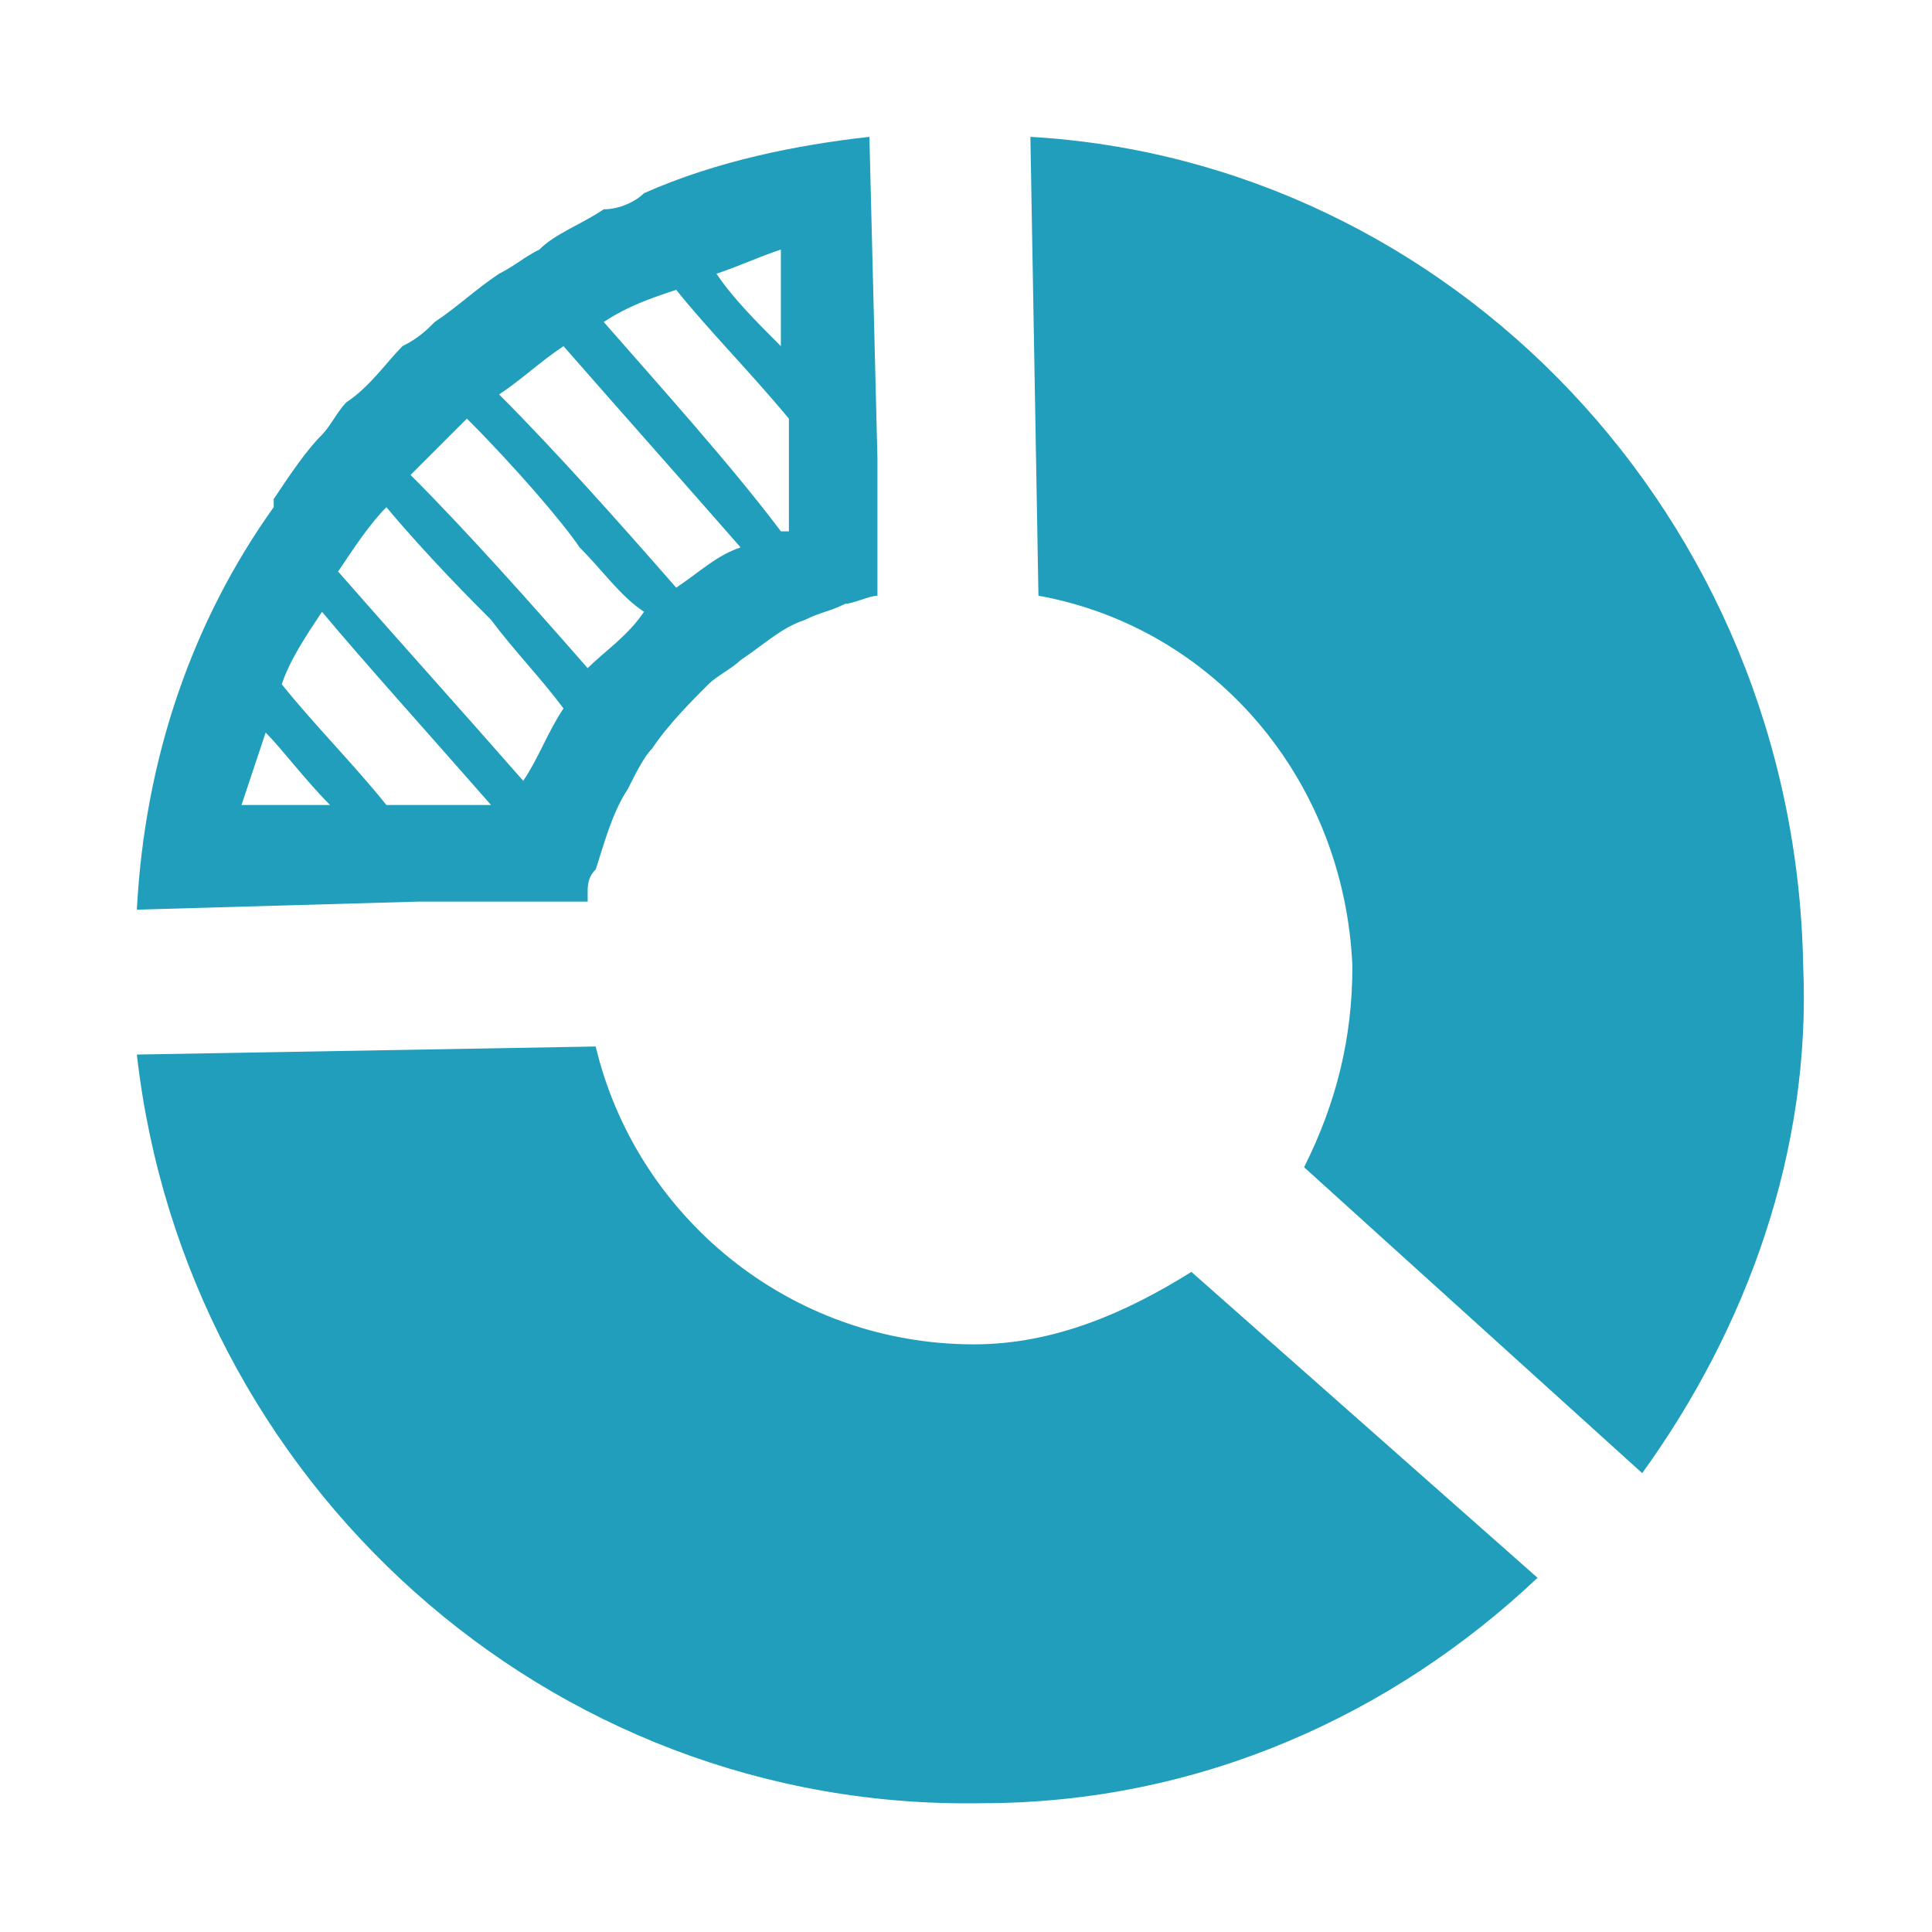<?xml version="1.0" encoding="utf-8"?>
<!-- Generator: Adobe Illustrator 23.0.1, SVG Export Plug-In . SVG Version: 6.00 Build 0)  -->
<svg version="1.1" id="Layer_1" xmlns="http://www.w3.org/2000/svg" xmlns:xlink="http://www.w3.org/1999/xlink" x="0px" y="0px"
	 viewBox="0 0 24 24" style="enable-background:new 0 0 24 24;" xml:space="preserve">
<style type="text/css">
	.st0{fill:#209EBB;}
</style>
<g id="_x32_3">
	<path class="st0" d="M5.8,11.2l1.5,0c0,0,0-0.1,0-0.1c0-0.1,0-0.2,0.1-0.3c0.1-0.3,0.2-0.7,0.4-1C7.9,9.6,8,9.4,8.1,9.3
		C8.3,9,8.6,8.7,8.8,8.5c0.1-0.1,0.3-0.2,0.4-0.3C9.5,8,9.7,7.8,10,7.7c0.2-0.1,0.3-0.1,0.5-0.2c0.1,0,0.3-0.1,0.4-0.1l0-0.9l0-0.8
		l-0.1-4C9.9,1.8,8.9,2,8,2.4C7.9,2.5,7.7,2.6,7.5,2.6C7.2,2.8,6.9,2.9,6.7,3.1C6.5,3.2,6.4,3.3,6.2,3.4C5.9,3.6,5.7,3.8,5.4,4
		C5.3,4.1,5.2,4.2,5,4.3C4.8,4.5,4.6,4.8,4.3,5C4.2,5.1,4.1,5.3,4,5.4C3.8,5.6,3.6,5.9,3.4,6.2c0,0,0,0,0,0c0,0,0,0.1,0,0.1
		c0,0,0,0,0,0c-1,1.4-1.6,3.1-1.7,5l3.5-0.1L5.8,11.2z M4.8,10C4.4,9.5,3.9,9,3.5,8.5c0.1-0.3,0.3-0.6,0.5-0.9
		C4.5,8.2,5.4,9.2,6.1,10L4.8,10z M9.7,3.1l0,1.2C9.4,4,9.1,3.7,8.9,3.4C9.2,3.3,9.4,3.2,9.7,3.1z M8.4,3.6c0.4,0.5,0.9,1,1.4,1.6
		l0,1.4c0,0,0,0-0.1,0C9.1,5.8,8.2,4.8,7.5,4C7.8,3.8,8.1,3.7,8.4,3.6z M7,4.3c0.7,0.8,1.5,1.7,2.2,2.5C8.9,6.9,8.7,7.1,8.4,7.3
		C7.7,6.5,6.9,5.6,6.2,4.9C6.5,4.7,6.7,4.5,7,4.3z M5.8,5.2C6.4,5.8,7,6.5,7.2,6.8C7.5,7.1,7.7,7.4,8,7.6C7.8,7.9,7.5,8.1,7.3,8.3
		C6.6,7.5,5.8,6.6,5.1,5.9C5.4,5.6,5.6,5.4,5.8,5.2z M4.8,6.3c0.5,0.6,1.1,1.2,1.3,1.4C6.4,8.1,6.7,8.4,7,8.8v0
		C6.8,9.1,6.7,9.4,6.5,9.7C5.8,8.9,4.9,7.9,4.2,7.1C4.4,6.8,4.6,6.5,4.8,6.3z M3,10c0.1-0.3,0.2-0.6,0.3-0.9C3.5,9.3,3.8,9.7,4.1,10
		L3,10z"/>
	<path class="st0" d="M12.8,1.7l0.1,5.7c2.2,0.4,3.8,2.3,3.9,4.6c0,0.9-0.2,1.7-0.6,2.5l4.2,3.8c1.3-1.8,2.1-4,2-6.3
		C22.3,6.4,18,2,12.8,1.7z"/>
	<path class="st0" d="M12.1,16.7c-2.3,0-4.2-1.6-4.7-3.7l-5.7,0.1c0.6,5.3,5.1,9.4,10.5,9.3c2.7,0,5.1-1.1,6.9-2.8l-4.3-3.8
		C14,16.3,13.1,16.7,12.1,16.7z"/>
</g>
</svg>
